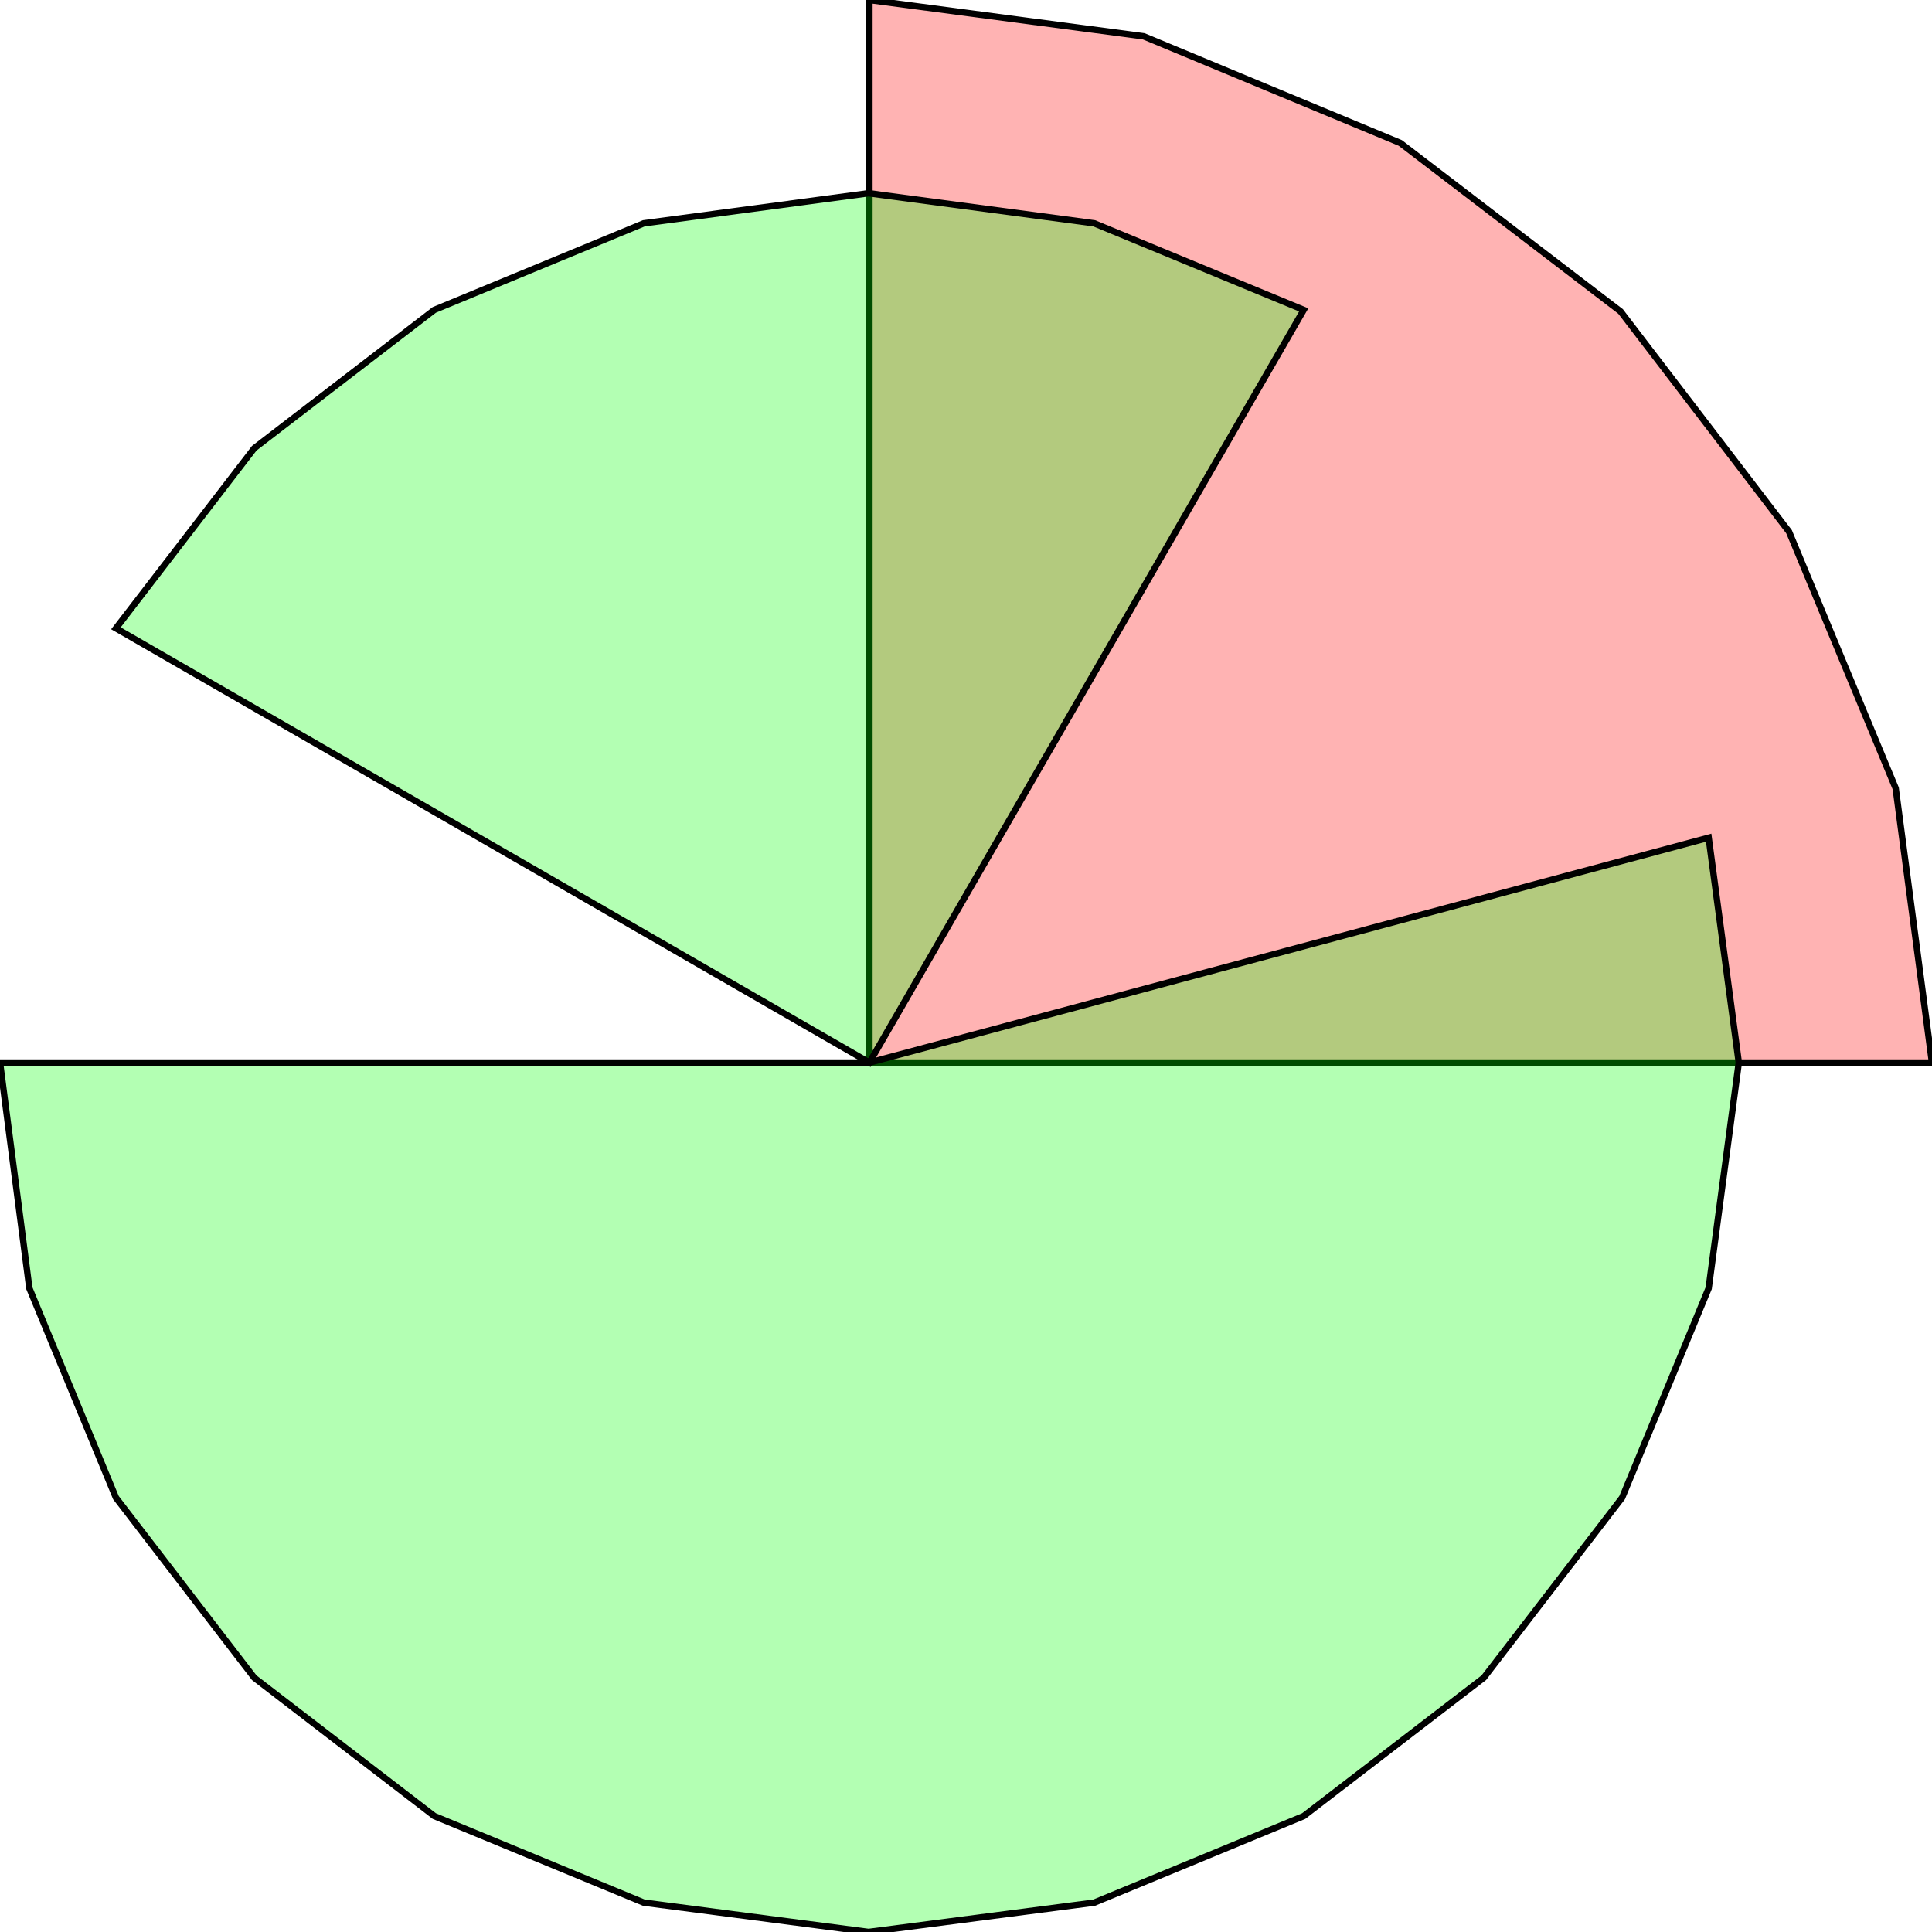 <?xml version="1.0" standalone="no"?>
<!DOCTYPE svg PUBLIC "-//W3C//DTD SVG 1.1//EN"
"http://www.w3.org/Graphics/SVG/1.1/DTD/svg11.dtd">
<svg viewBox="0 0 300 300" version="1.1"
xmlns="http://www.w3.org/2000/svg"
xmlns:xlink="http://www.w3.org/1999/xlink">
<g fill-rule="evenodd"><path d="M 135,165 L 135,0 L 177.6,5.64 L 217.44,22.2 L 251.64,48.36 L 277.8,82.56 L 294.36,122.4 L 300,165 L 135,165 z " style="fill-opacity:0.3;fill:rgb(255,0,0);stroke:rgb(0,0,0);stroke-width:1"/></g>
<g fill-rule="evenodd"><path d="M 135,165 L 265.32,130.08 L 270,165 L 265.32,200.04 L 251.88,232.56 L 230.4,260.52 L 202.44,282 L 169.92,295.44 L 134.88,300 L 99.96,295.44 L 67.44,282 L 39.48,260.52 L 18,232.56 L 4.56,200.04 L 0,165 L 135,165 z " style="fill-opacity:0.3;fill:rgb(0,255,0);stroke:rgb(0,0,0);stroke-width:1"/></g>
<g fill-rule="evenodd"><path d="M 135,165 L 18,97.56 L 39.48,69.6 L 67.44,48.12 L 99.96,34.68 L 134.88,30 L 169.92,34.68 L 202.44,48.12 L 135,165 z " style="fill-opacity:0.3;fill:rgb(0,255,0);stroke:rgb(0,0,0);stroke-width:1"/></g>
</svg>
